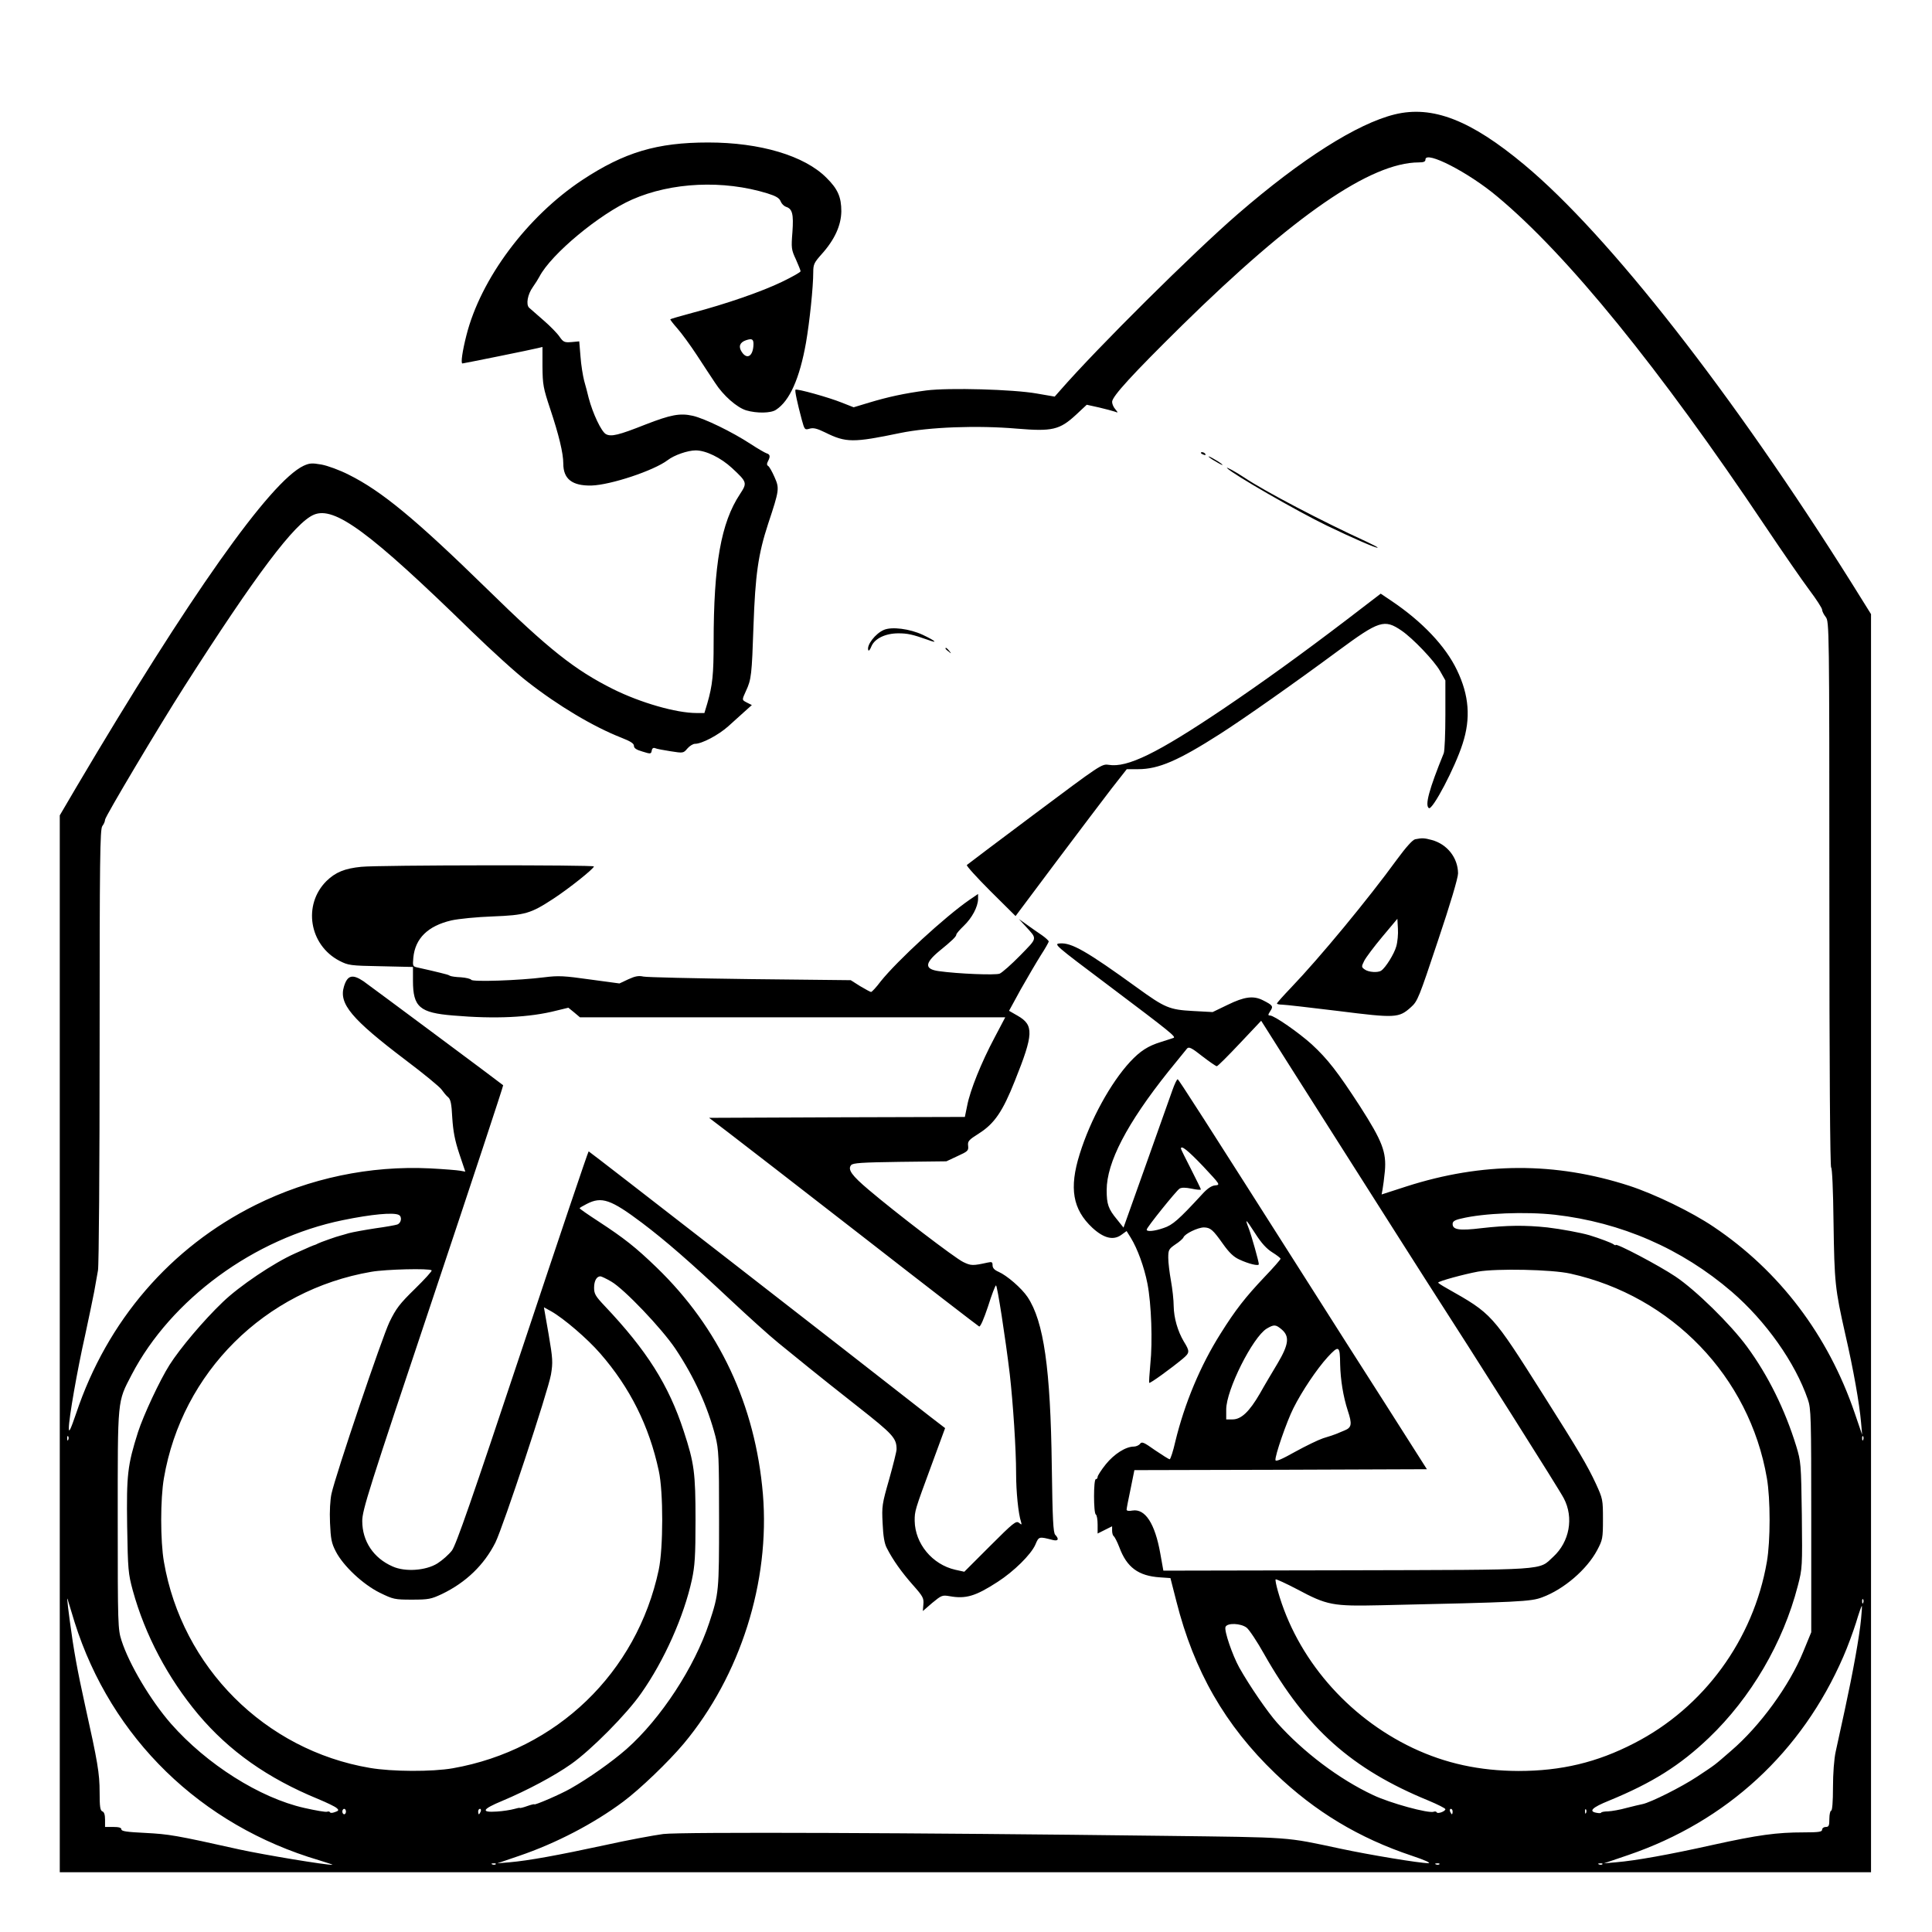<?xml version="1.0" standalone="no"?>
<!DOCTYPE svg PUBLIC "-//W3C//DTD SVG 20010904//EN"
 "http://www.w3.org/TR/2001/REC-SVG-20010904/DTD/svg10.dtd">
<svg version="1.0" xmlns="http://www.w3.org/2000/svg"
 width="2048pt" height="2048pt" viewBox="0 0 2048 2048"
 preserveAspectRatio="xMidYMid meet">
<g transform="translate(0,2048) scale(0.192,-0.192)"
fill="#000000" stroke="none">
<path d="M7700 10035 c-207 -51 -515 -246 -866 -550 -245 -212 -776 -739 -981
-974 l-30 -34 -99 17 c-129 23 -485 33 -610 17 -121 -16 -212 -36 -315 -67
l-86 -26 -66 26 c-72 29 -248 78 -255 71 -5 -4 10 -73 35 -167 15 -54 16 -56
43 -48 21 6 41 1 86 -21 115 -57 154 -57 414 -3 160 33 426 43 646 24 193 -16
234 -7 324 76 l60 56 68 -15 c37 -9 76 -19 87 -23 19 -7 19 -7 3 13 -10 11
-18 29 -18 41 0 30 112 152 386 422 618 607 1041 899 1307 900 27 0 37 4 37
16 0 51 238 -71 396 -204 387 -322 895 -947 1481 -1822 94 -140 203 -298 242
-350 39 -52 71 -101 71 -110 0 -8 9 -26 20 -40 19 -25 20 -52 20 -1532 0 -955
4 -1508 10 -1508 5 0 11 -119 13 -303 5 -333 8 -364 65 -617 45 -195 78 -383
87 -487 l6 -68 -41 120 c-147 431 -416 785 -780 1029 -120 81 -324 180 -465
226 -408 132 -811 131 -1231 -4 l-136 -44 5 27 c3 16 9 61 13 102 9 105 -14
165 -137 357 -122 188 -178 261 -267 343 -72 65 -207 159 -230 159 -12 0 -12
4 1 24 18 27 15 32 -40 60 -53 27 -103 20 -195 -25 l-83 -40 -110 6 c-129 7
-154 18 -306 128 -279 202 -363 250 -427 245 -36 -3 -30 -8 268 -232 348 -262
376 -285 358 -290 -7 -3 -38 -12 -68 -22 -72 -22 -115 -50 -171 -110 -107
-116 -219 -319 -278 -509 -59 -188 -39 -305 70 -407 63 -58 116 -71 160 -39
l29 21 23 -37 c37 -60 74 -161 92 -253 22 -113 29 -322 16 -445 -5 -54 -8
-101 -6 -103 4 -5 120 79 185 133 39 33 40 40 6 95 -34 57 -55 131 -56 195 0
33 -7 96 -15 140 -8 44 -15 101 -15 127 0 44 3 49 39 74 22 14 42 32 45 39 7
20 80 55 113 55 36 -1 49 -12 105 -91 34 -48 59 -72 90 -86 51 -24 108 -38
108 -26 0 15 -40 156 -55 196 -24 61 -18 56 35 -26 35 -55 63 -85 95 -105 24
-15 45 -31 45 -35 0 -4 -39 -49 -88 -100 -106 -112 -161 -182 -243 -313 -112
-177 -199 -386 -250 -596 -12 -54 -27 -98 -31 -98 -5 0 -41 23 -81 50 -62 44
-73 49 -83 35 -6 -8 -22 -15 -34 -15 -45 0 -109 -41 -155 -98 -25 -31 -45 -63
-45 -69 0 -7 -4 -13 -10 -13 -13 0 -13 -187 0 -195 6 -3 10 -29 10 -56 l0 -49
40 20 40 20 0 -24 c0 -14 4 -27 9 -31 5 -3 19 -30 31 -61 41 -111 105 -158
224 -166 l58 -4 33 -129 c97 -384 269 -684 546 -950 219 -210 461 -356 754
-454 75 -25 109 -41 90 -41 -47 0 -325 46 -484 80 -311 66 -253 62 -981 71
-1364 17 -2656 22 -2758 10 -53 -7 -199 -34 -325 -62 -255 -55 -419 -85 -523
-94 l-69 -6 120 41 c206 70 414 179 575 299 93 69 252 222 335 321 313 375
477 894 437 1378 -42 492 -241 917 -588 1252 -113 109 -177 160 -321 254 -57
37 -103 69 -103 72 0 2 18 13 40 24 82 42 132 25 305 -105 132 -100 262 -213
490 -427 94 -88 212 -195 264 -237 52 -42 128 -104 170 -138 42 -34 162 -130
268 -213 193 -152 213 -173 213 -235 0 -12 -19 -87 -41 -166 -39 -136 -41
-148 -36 -243 3 -70 10 -112 23 -136 34 -67 83 -135 144 -204 56 -63 61 -73
58 -107 l-3 -37 52 45 c51 42 55 44 96 37 90 -16 143 0 265 79 90 58 184 151
208 205 20 47 19 46 98 26 29 -7 34 6 12 29 -11 11 -15 84 -19 378 -7 539 -44
800 -134 935 -33 49 -114 119 -160 139 -23 10 -33 21 -33 36 0 18 -4 20 -27
15 -82 -18 -92 -18 -135 3 -46 22 -374 273 -521 398 -95 80 -118 113 -98 137
10 12 59 15 269 18 l257 3 62 29 c57 26 61 30 58 57 -3 25 3 32 60 68 85 54
131 121 198 290 104 259 106 308 15 360 l-47 27 65 119 c37 65 86 149 110 187
24 37 44 72 44 77 0 4 -17 20 -37 34 -21 14 -58 40 -83 58 l-45 32 36 -39 c67
-74 69 -62 -28 -162 -49 -50 -100 -95 -114 -101 -25 -9 -229 -1 -336 14 -79
11 -79 43 3 111 69 56 94 80 94 91 0 5 19 27 41 48 46 44 78 105 79 148 l0 28
-47 -32 c-135 -93 -400 -337 -491 -451 -24 -32 -48 -58 -53 -58 -4 0 -31 15
-60 32 l-52 33 -556 6 c-306 4 -571 10 -589 14 -26 6 -46 2 -83 -15 l-49 -23
-163 22 c-142 20 -173 22 -252 12 -141 -18 -396 -26 -403 -14 -4 6 -30 12 -57
14 -28 1 -54 5 -60 8 -5 3 -14 7 -20 8 -28 8 -143 35 -164 39 -22 5 -23 9 -19
53 10 107 81 176 210 206 40 9 142 19 228 22 180 7 210 16 334 97 86 56 224
166 225 179 1 9 -1180 8 -1284 -2 -92 -9 -143 -30 -193 -79 -131 -131 -95
-353 72 -440 49 -25 59 -27 229 -30 l177 -4 0 -76 c0 -145 37 -177 222 -192
232 -20 422 -11 570 27 l66 16 32 -26 32 -27 1174 0 1174 0 -59 -112 c-73
-137 -135 -291 -151 -375 l-13 -63 -706 -2 -706 -3 105 -80 c58 -44 391 -302
740 -573 349 -272 640 -496 646 -499 7 -2 26 42 49 111 20 64 40 116 44 116 7
0 52 -290 76 -490 18 -159 35 -414 35 -550 0 -98 12 -220 27 -265 5 -18 4 -18
-11 -6 -16 13 -31 1 -160 -128 l-142 -142 -50 11 c-127 29 -222 144 -224 270
0 55 0 56 93 308 l75 204 -82 63 c-458 359 -1882 1465 -1886 1465 -3 0 -167
-487 -365 -1082 -282 -847 -367 -1091 -390 -1122 -17 -22 -53 -54 -80 -71 -64
-40 -178 -48 -247 -17 -106 46 -168 140 -168 251 0 60 34 168 391 1234 215
643 389 1170 387 1172 -12 11 -733 547 -771 574 -61 41 -89 34 -108 -29 -29
-95 41 -179 339 -405 101 -76 191 -150 200 -164 10 -14 25 -33 35 -41 15 -12
20 -36 24 -115 5 -75 14 -124 39 -199 l33 -98 -28 5 c-16 3 -91 9 -167 13
-332 16 -665 -54 -963 -202 -470 -234 -819 -639 -990 -1149 -32 -93 -41 -112
-41 -83 0 53 46 318 90 513 20 94 43 202 50 240 7 39 16 92 21 118 5 27 9 578
9 1241 0 1033 2 1195 15 1212 8 10 15 26 15 35 0 16 297 515 437 734 394 617
611 906 716 950 114 48 308 -95 867 -640 113 -110 253 -237 312 -282 170 -133
363 -248 518 -309 51 -20 70 -32 70 -45 0 -13 13 -22 48 -32 44 -14 47 -13 50
5 2 13 9 18 19 14 8 -4 47 -11 85 -17 70 -11 71 -11 93 15 12 14 31 26 42 26
38 0 129 48 184 97 30 27 71 64 92 83 l38 34 -26 13 c-30 16 -30 13 -6 66 29
62 32 89 41 357 10 284 26 397 81 565 62 187 63 195 35 258 -13 30 -29 58 -35
61 -8 5 -8 13 -1 26 14 27 12 38 -8 44 -9 3 -49 26 -87 51 -104 68 -255 141
-320 156 -71 16 -122 6 -261 -48 -149 -59 -190 -69 -219 -53 -25 14 -72 113
-95 200 -6 25 -17 68 -25 95 -7 28 -17 88 -20 133 l-7 84 -43 -4 c-39 -3 -45
0 -66 30 -12 18 -52 59 -88 90 -36 31 -72 63 -80 70 -18 18 -8 74 21 114 13
18 29 44 36 57 65 125 333 347 512 426 218 96 504 109 747 34 48 -15 66 -26
73 -44 5 -13 18 -26 29 -30 36 -11 43 -40 36 -140 -7 -87 -6 -97 19 -150 14
-32 26 -61 26 -66 0 -5 -46 -31 -102 -58 -111 -54 -311 -123 -497 -172 -64
-17 -118 -33 -120 -35 -2 -2 16 -25 39 -51 23 -26 72 -93 108 -148 36 -55 81
-124 100 -152 45 -70 120 -136 172 -152 58 -17 136 -16 164 3 76 49 131 174
166 371 20 116 40 307 40 389 0 43 5 53 46 99 72 80 108 159 109 237 0 78 -19
123 -82 185 -121 122 -366 195 -653 195 -283 0 -463 -54 -695 -207 -305 -202
-561 -545 -640 -858 -22 -86 -32 -155 -22 -155 6 0 392 78 417 85 l25 6 0
-108 c1 -100 4 -118 43 -235 47 -141 72 -243 72 -301 0 -85 49 -123 155 -121
106 3 344 82 421 140 36 28 111 54 155 54 56 0 138 -40 200 -97 85 -79 85 -82
44 -145 -104 -157 -145 -387 -145 -819 0 -175 -6 -236 -35 -336 l-16 -53 -43
0 c-113 0 -310 57 -461 132 -212 106 -356 220 -695 552 -397 388 -584 542
-765 632 -49 25 -117 50 -151 56 -52 9 -65 8 -98 -7 -185 -88 -632 -721 -1255
-1775 l-91 -155 0 -2917 0 -2918 5000 0 5000 0 0 3473 0 3473 -106 170 c-657
1046 -1343 1924 -1808 2311 -296 247 -507 329 -716 278z m-3540 -1268 c-1 -66
-35 -89 -65 -43 -19 29 -11 52 23 64 33 11 42 7 42 -21z m3254 -4447 c225
-355 433 -681 461 -725 272 -422 736 -1155 759 -1201 56 -107 31 -240 -58
-322 -84 -77 -11 -72 -1142 -75 l-1011 -2 -17 95 c-29 164 -83 248 -153 237
-20 -4 -33 -2 -33 5 0 6 10 58 22 114 l21 104 808 2 807 3 -236 371 c-130 204
-300 469 -376 590 -642 1010 -757 1189 -764 1192 -4 1 -17 -26 -29 -60 -12
-35 -78 -220 -146 -411 l-124 -348 -36 45 c-48 58 -57 84 -57 162 0 153 112
368 340 654 51 63 98 121 104 128 10 11 26 3 84 -43 39 -30 75 -55 80 -55 5 0
62 57 127 126 l118 125 21 -33 c11 -18 204 -323 430 -678z m-772 -92 c96 -103
97 -103 66 -106 -20 -2 -43 -18 -71 -49 -129 -140 -163 -170 -212 -186 -51
-18 -95 -22 -94 -9 0 12 163 214 181 226 12 7 32 7 67 0 28 -6 51 -8 51 -4 0
3 -25 54 -55 113 -30 58 -55 109 -55 112 0 21 38 -9 122 -97z m-4440 -269 c19
-10 14 -45 -9 -53 -8 -3 -62 -13 -121 -21 -59 -9 -125 -21 -147 -27 -22 -7
-42 -12 -45 -13 -16 -3 -117 -39 -125 -44 -5 -3 -12 -6 -15 -7 -6 -1 -37 -14
-112 -48 -117 -52 -307 -180 -398 -268 -106 -101 -237 -257 -294 -347 -54 -85
-144 -278 -174 -371 -58 -183 -64 -235 -60 -518 4 -243 6 -263 31 -356 68
-247 194 -484 361 -684 171 -203 383 -353 663 -468 48 -20 94 -42 102 -50 13
-11 11 -15 -10 -22 -13 -5 -25 -6 -27 -1 -2 4 -9 6 -16 3 -7 -3 -64 7 -126 21
-245 55 -539 241 -736 465 -112 128 -231 328 -273 459 -20 62 -21 85 -21 667
0 676 -3 647 77 801 217 416 676 753 1165 853 160 33 281 44 310 29z m6383 1
c366 -42 699 -187 976 -425 189 -163 350 -391 420 -594 18 -51 19 -94 19 -670
l0 -616 -44 -107 c-76 -187 -239 -411 -399 -548 -97 -84 -81 -72 -188 -143
-86 -57 -256 -142 -301 -151 -12 -2 -52 -12 -88 -21 -35 -10 -81 -18 -102 -19
-21 0 -38 -4 -38 -7 0 -3 -11 -4 -25 -1 -46 8 -26 29 68 67 239 98 393 195
552 347 232 222 410 525 491 840 25 96 25 104 22 391 -4 284 -5 294 -31 380
-62 201 -155 390 -272 549 -91 124 -284 313 -395 387 -89 60 -330 187 -330
174 0 -3 -6 -1 -12 4 -11 8 -77 33 -133 50 -48 14 -156 34 -232 43 -122 13
-223 12 -363 -4 -123 -15 -160 -9 -160 23 0 14 11 22 48 30 123 30 355 39 517
21z m-6202 -307 c4 -3 -38 -49 -92 -102 -85 -83 -104 -108 -141 -184 -41 -86
-296 -839 -320 -948 -7 -33 -11 -97 -8 -160 4 -89 8 -112 32 -158 41 -80 150
-182 243 -228 74 -36 81 -38 177 -38 93 0 106 3 166 31 133 64 233 161 295
284 43 87 291 836 307 928 11 67 10 87 -13 222 l-26 149 40 -22 c69 -39 200
-151 271 -233 164 -188 270 -400 323 -647 26 -117 25 -428 0 -547 -121 -569
-564 -995 -1137 -1096 -114 -20 -336 -19 -458 2 -579 98 -1037 556 -1137 1138
-20 115 -20 347 0 462 100 584 557 1038 1145 1139 79 14 322 20 333 8z m6287
-18 c560 -124 989 -569 1085 -1129 20 -115 20 -347 0 -462 -74 -429 -348 -805
-733 -1002 -205 -106 -403 -153 -639 -153 -214 1 -401 41 -583 127 -362 172
-641 496 -745 867 -9 32 -15 61 -12 64 3 2 56 -22 119 -55 165 -88 194 -94
461 -88 769 17 829 20 892 44 119 44 246 153 303 260 30 57 32 65 32 171 0
108 -1 113 -39 196 -47 101 -95 182 -290 490 -285 450 -282 447 -533 589 -27
15 -48 29 -48 31 0 8 144 47 220 61 102 18 408 12 510 -11z m-5295 -44 c71
-41 278 -258 354 -371 104 -156 177 -316 221 -484 18 -74 20 -109 20 -455 0
-401 -1 -412 -54 -573 -81 -245 -267 -530 -457 -698 -81 -71 -210 -162 -309
-218 -56 -32 -200 -94 -200 -87 0 2 -18 -2 -40 -10 -22 -8 -40 -12 -40 -10 0
2 -15 -1 -32 -6 -18 -5 -61 -12 -95 -14 -91 -6 -81 13 30 59 138 58 288 138
380 203 111 78 308 277 387 391 127 180 236 425 280 627 16 75 20 129 20 328
0 263 -7 315 -65 492 -83 255 -204 446 -437 692 -50 53 -58 66 -58 100 0 38
14 63 35 63 5 0 33 -13 60 -29z m3702 -265 c44 -38 38 -83 -23 -186 -28 -47
-73 -122 -98 -167 -58 -100 -103 -143 -151 -143 l-35 0 0 55 c0 108 146 398
223 446 41 24 50 24 84 -5z m322 -191 c2 -87 17 -179 42 -256 25 -75 22 -94
-18 -110 -15 -6 -37 -15 -48 -20 -11 -4 -42 -15 -70 -23 -27 -9 -97 -43 -155
-75 -73 -41 -106 -55 -108 -46 -5 20 62 214 99 287 47 94 129 216 189 282 62
67 68 64 69 -39z m-7022 -417 c-3 -8 -6 -5 -6 6 -1 11 2 17 5 13 3 -3 4 -12 1
-19z m9910 0 c-3 -8 -6 -5 -6 6 -1 11 2 17 5 13 3 -3 4 -12 1 -19z m-9875
-1008 c202 -640 696 -1121 1350 -1314 46 -14 79 -25 73 -25 -34 -2 -376 55
-510 84 -358 80 -392 85 -522 92 -102 5 -133 9 -133 20 0 9 -14 13 -45 13
l-45 0 0 40 c0 27 -5 43 -15 46 -12 5 -15 26 -15 106 0 104 -11 168 -80 478
-43 195 -63 304 -85 470 -15 113 -17 143 -8 105 3 -11 19 -63 35 -115z m9875
108 c-3 -8 -6 -5 -6 6 -1 11 2 17 5 13 3 -3 4 -12 1 -19z m-12 -90 c-9 -97
-45 -295 -89 -498 -20 -91 -43 -196 -51 -234 -9 -40 -15 -122 -15 -197 0 -79
-4 -129 -10 -129 -5 0 -10 -20 -10 -45 0 -38 -3 -45 -20 -45 -11 0 -20 -7 -20
-15 0 -12 -18 -15 -102 -15 -149 0 -251 -14 -501 -69 -242 -54 -427 -87 -534
-96 l-68 -6 135 46 c544 186 958 568 1187 1095 23 52 54 137 70 187 15 51 30
93 32 93 2 0 0 -33 -4 -72z m-3392 -48 c14 -11 58 -77 96 -145 233 -412 484
-636 909 -810 50 -21 92 -42 92 -47 0 -12 -44 -28 -48 -17 -2 4 -9 6 -16 3
-28 -11 -243 48 -335 92 -188 88 -386 238 -530 399 -53 60 -151 202 -209 305
-38 69 -84 203 -76 224 9 24 85 21 117 -4z m-4973 -1015 c0 -8 -4 -15 -10 -15
-5 0 -10 7 -10 15 0 8 5 15 10 15 6 0 10 -7 10 -15z m744 0 c-4 -8 -8 -15 -10
-15 -2 0 -4 7 -4 15 0 8 4 15 10 15 5 0 7 -7 4 -15z m5366 0 c0 -8 -2 -15 -4
-15 -2 0 -6 7 -10 15 -3 8 -1 15 4 15 6 0 10 -7 10 -15z m737 -7 c-3 -8 -6 -5
-6 6 -1 11 2 17 5 13 3 -3 4 -12 1 -19z m-6020 -284 c-3 -3 -12 -4 -19 -1 -8
3 -5 6 6 6 11 1 17 -2 13 -5z m5210 0 c-3 -3 -12 -4 -19 -1 -8 3 -5 6 6 6 11
1 17 -2 13 -5z m900 0 c-3 -3 -12 -4 -19 -1 -8 3 -5 6 6 6 11 1 17 -2 13 -5z
M6630 8166 c0 -2 7 -7 16 -10 8 -3 12 -2 9 4 -6 10 -25 14 -25 6z M6675 8143
c6 -6 28 -20 50 -32 22 -13 31 -15 20 -6 -22 18 -86 53 -70 38z M6775 8082
c29 -32 385 -237 550 -317 145 -70 276 -127 281 -122 2 2 -25 16 -59 32 -245
112 -562 278 -677 355 -48 32 -105 63 -95 52z M7439 7248 c-253 -193 -471
-350 -684 -494 -367 -247 -531 -327 -634 -310 -38 6 -46 0 -407 -270 -203
-152 -372 -279 -376 -283 -4 -4 55 -69 130 -144 l139 -138 223 298 c123 164
261 346 307 406 l84 107 63 0 c112 0 221 47 451 194 133 85 417 285 655 461
224 165 253 175 348 110 63 -43 180 -166 212 -222 l30 -53 0 -189 c0 -105 -4
-200 -9 -213 -81 -199 -105 -288 -82 -303 20 -12 144 223 186 355 46 141 36
268 -31 407 -63 132 -191 267 -360 381 l-61 41 -184 -141z M4880 7189 c-47
-20 -97 -85 -86 -112 2 -7 10 3 17 21 18 43 77 72 149 72 51 0 78 -6 163 -36
59 -22 43 -6 -29 28 -71 33 -170 46 -214 27z M5220 7086 c0 -2 8 -10 18 -17
15 -13 16 -12 3 4 -13 16 -21 21 -21 13z M7813 6033 c-14 -3 -50 -43 -100
-111 -160 -220 -426 -542 -585 -708 -43 -45 -78 -84 -78 -88 0 -3 13 -6 28 -6
15 0 155 -16 310 -35 318 -40 335 -39 402 21 37 33 44 52 149 367 69 205 111
347 111 372 -1 86 -60 161 -145 184 -41 11 -53 12 -92 4z m-104 -591 c-11 -41
-59 -118 -83 -134 -18 -13 -71 -9 -91 6 -19 13 -19 16 -3 48 9 18 54 78 100
133 l83 99 3 -54 c2 -30 -2 -74 -9 -98z"/>
</g>
</svg>
